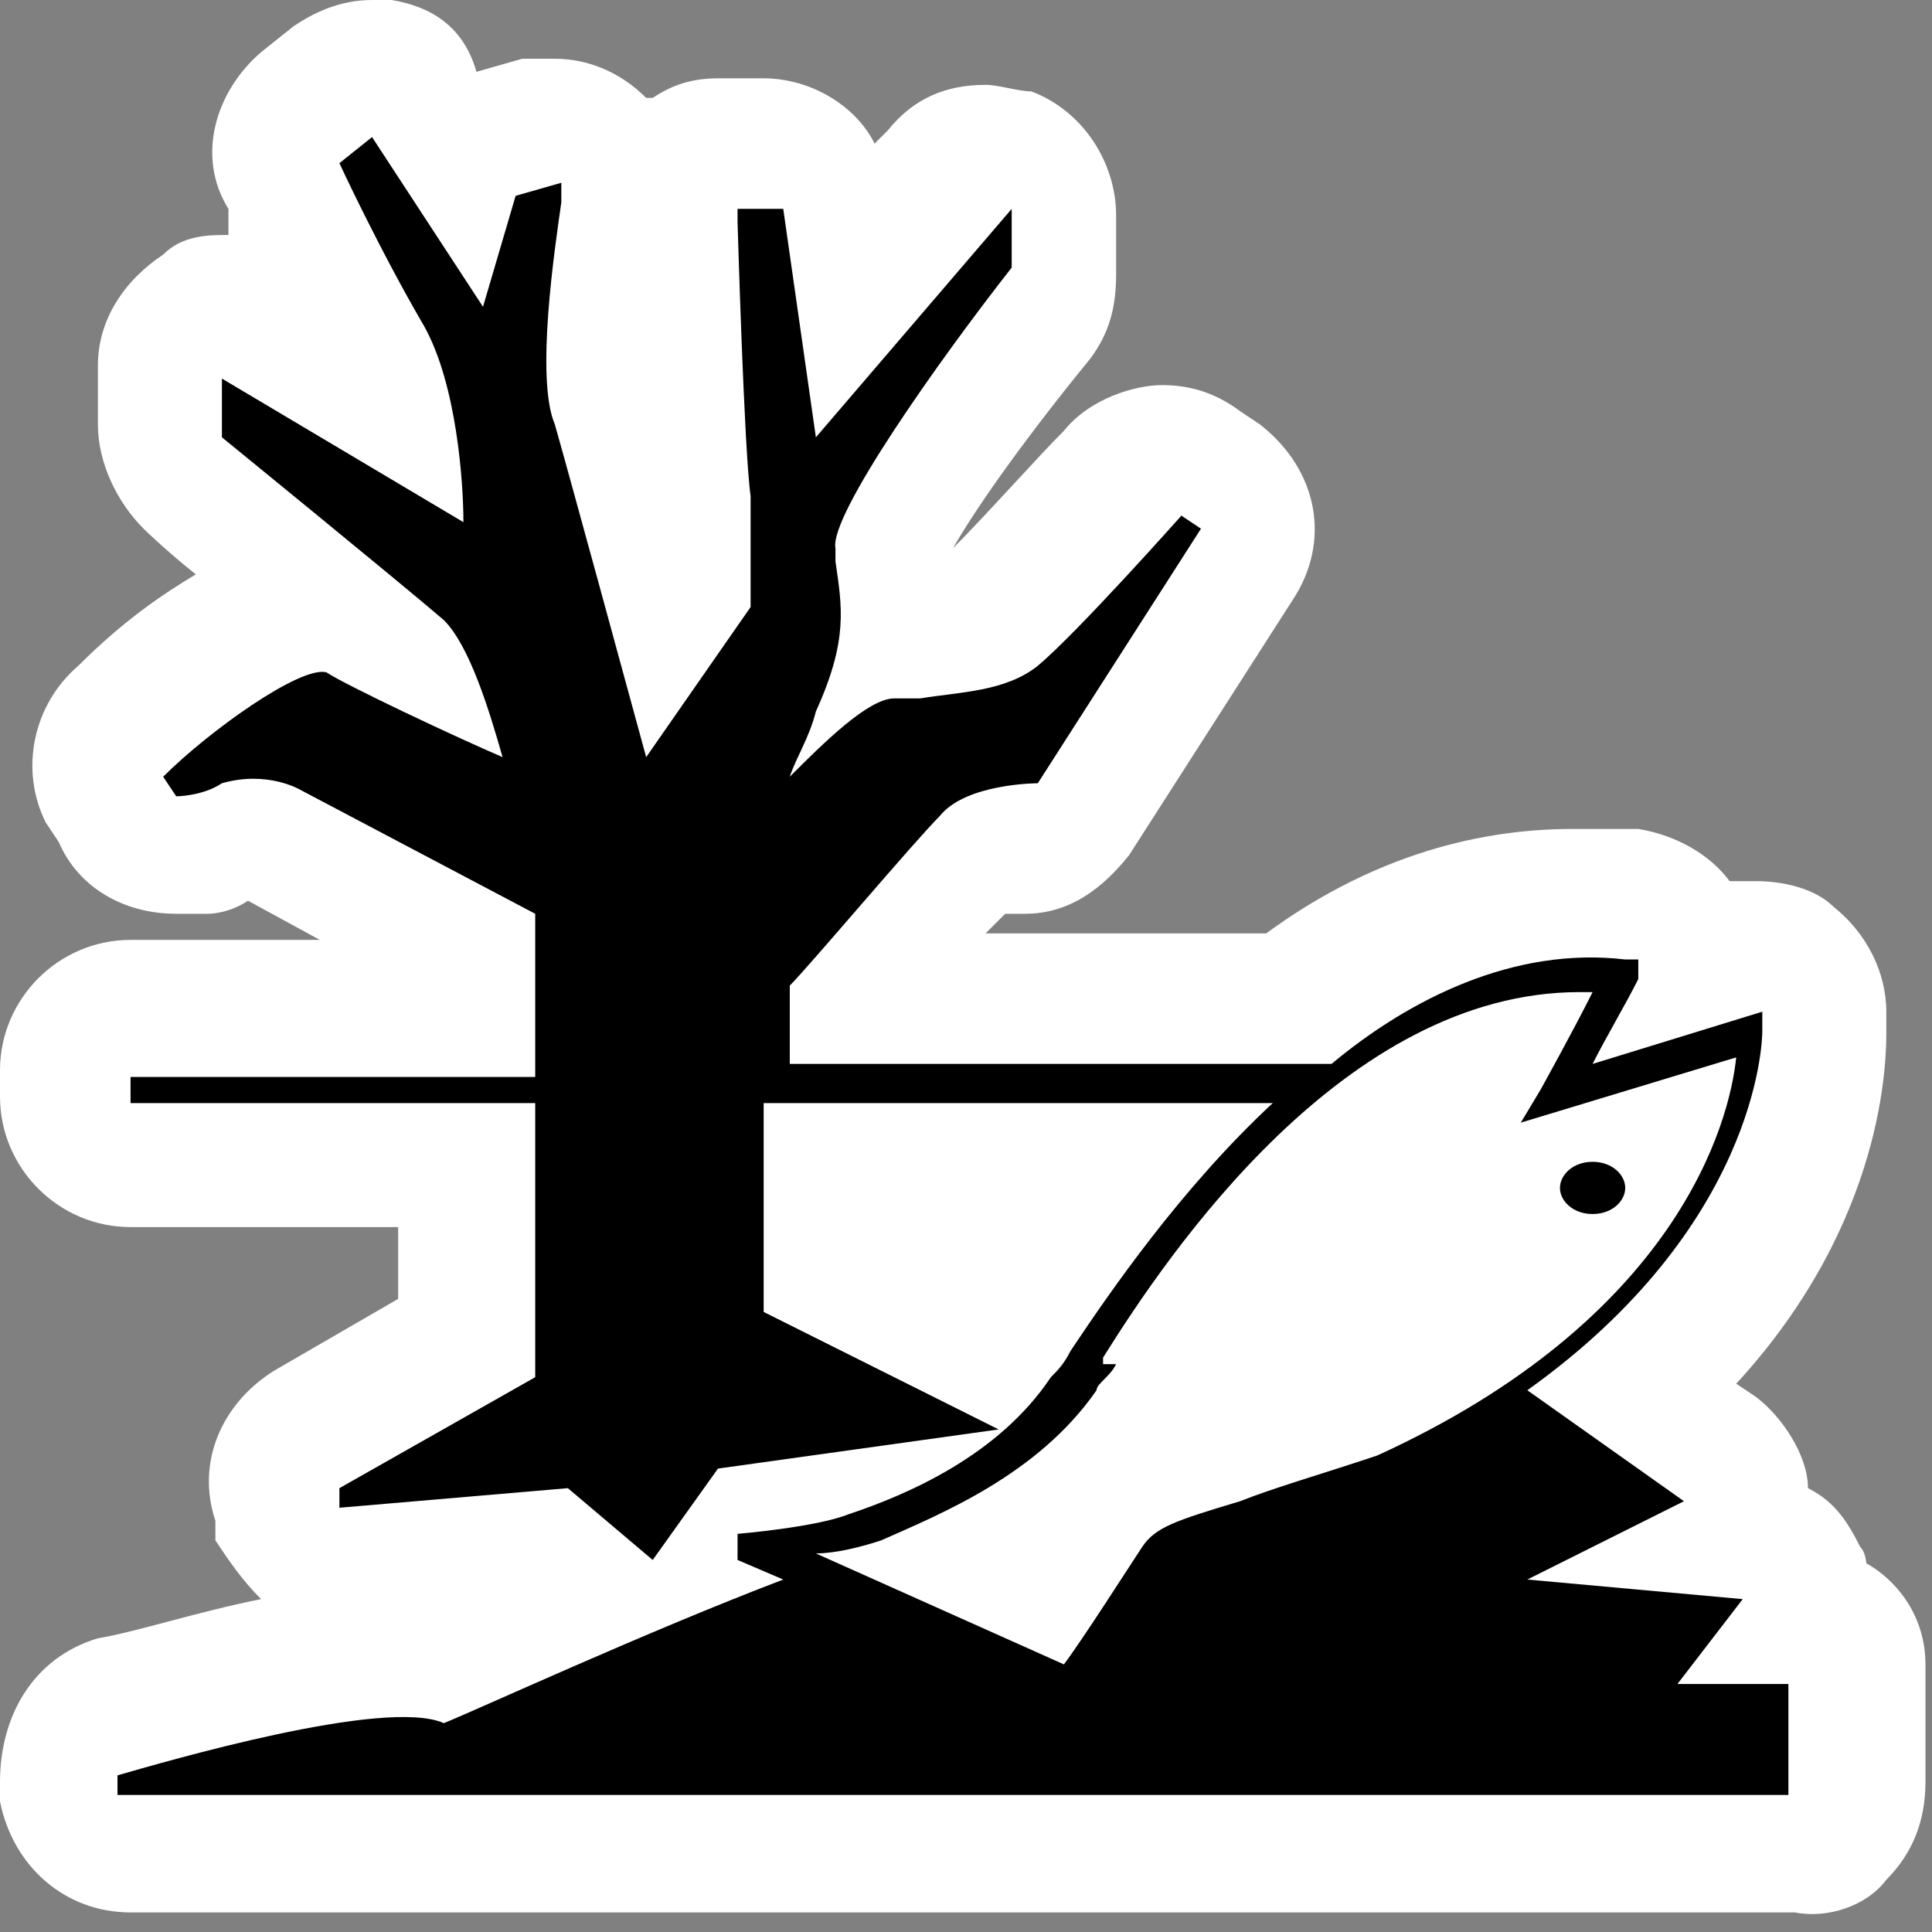 <?xml version="1.0" encoding="UTF-8"?>
<svg id="Layer_1" xmlns="http://www.w3.org/2000/svg" version="1.1" viewBox="0 0 29.6 29.6"><rect x="0" y="0" width="29.6" height="29.6" fill="#808080" stroke="none"/>
  <!-- Generator: Adobe Illustrator 29.5.1, SVG Export Plug-In . SVG Version: 2.1.0 Build 141)  -->
  <defs>
    <style>
      .st0 {
        fill: #fff;
      }
    </style>
  </defs>
  <path class="st0" d="M28.6,24.1c0-.1,0-.3-.1-.4-.2-.4-.4-.7-.8-.9,0-.5-.4-1.1-.8-1.4l-.3-.2c2.3-2.5,2.3-5,2.3-5.4v-.3c0-.6-.3-1.2-.8-1.6-.3-.3-.8-.4-1.2-.4s-.2,0-.4,0c-.3-.4-.8-.7-1.4-.8h-1c-1.6,0-3.2.5-4.7,1.6h-4.3l.3-.3h.3c.7,0,1.2-.4,1.6-.9l2.5-3.9c.6-.9.4-2-.5-2.7l-.3-.2c-.4-.3-.8-.4-1.2-.4s-1.1.2-1.5.7c-.4.4-1.2,1.3-1.7,1.8.4-.7,1.2-1.8,2.1-2.9h0c.3-.4.4-.8.4-1.3v-.9c0-.8-.5-1.6-1.3-1.9-.2,0-.5-.1-.7-.1-.6,0-1.1.2-1.5.7l-.2.2c-.3-.6-1-1-1.7-1h-.7c-.4,0-.7.1-1,.3h-.1c-.4-.4-.9-.6-1.4-.6h-.5l-.7.2h0C7.1.4,6.6.1,6,0h-.3C5.2,0,4.8.2,4.5.4l-.5.4c-.7.6-1,1.6-.5,2.4h0c0,.2,0,.3,0,.4h0c-.3,0-.7,0-1,.3-.6.4-1,1-1,1.7v.9c0,.6.3,1.2.7,1.6h0s.3.3.8.7c-.5.3-1.1.7-1.8,1.4-.7.6-.9,1.6-.5,2.4l.2.3c.3.7,1,1.1,1.8,1.1s.3,0,.5,0c0,0,.3,0,.6-.2l1.1.6h-2.9c-1.1,0-2,.9-2,2v.4c0,1.1.9,2,2,2h4.1v1.1l-1.9,1.1c-.8.5-1.2,1.4-.9,2.3v.3c.2.3.4.6.7.9-1,.2-1.9.5-2.5.6C.5,25.4,0,26.3,0,27.3v.3c.2,1,1,1.7,2,1.7h25.5c.5.1,1.1-.1,1.4-.5.4-.4.6-.9.6-1.5v-1.8c0-.7-.4-1.3-1-1.6v.2Z"/>
  <g>
    <path d="M27.5,25.8h-1.8l1-1.3-3.3-.3,2.4-1.2-2.4-1.7c3.5-2.5,3.6-5.3,3.6-5.5v-.3l-2.6.8h0c.2-.4.5-.9.7-1.3v-.3c.1,0-.2,0-.2,0-1.7-.2-3.3.6-4.5,1.6h-8.3v-1.2c.3-.3,1.9-2.2,2.3-2.6.4-.5,1.5-.5,1.5-.5h0l2.5-3.9-.3-.2s-1.6,1.8-2.2,2.3c-.5.4-1.2.4-1.8.5h-.4c-.4,0-1.1.7-1.6,1.2.1-.3.3-.6.4-1,.5-1.1.4-1.6.3-2.3v-.2c-.1-.5,1.6-2.9,2.7-4.3h0v-.9l-3,3.5-.5-3.5h-.7v.2c0,0,.1,3.5.2,4.2v1.7l-1.6,2.3c-.3-1.1-1.2-4.4-1.4-5.1-.3-.7,0-2.7.1-3.4v-.3l-.7.2-.5,1.7-1.7-2.6-.5.4h0c0,0,.6,1.3,1.3,2.5.5.9.6,2.4.6,3l-3.7-2.2v.9h0s2.7,2.2,3.4,2.8c.4.4.7,1.4.9,2.1-.7-.3-2.4-1.1-2.7-1.3-.4-.1-1.8.9-2.5,1.6l.2.3s.4,0,.7-.2c.7-.2,1.2.1,1.2.1l3.6,1.9v2.5H2v.4h6.2v4.2l-3,1.7v.3c0,0,3.5-.3,3.5-.3l1.3,1.1,1-1.4,4.3-.6-3.6-1.8v-3.2h7.8c-1.4,1.3-2.5,2.9-3.1,3.8-.1.2-.2.3-.3.4-.8,1.2-2.2,1.8-3.1,2.1h0c-.5.2-1.7.3-1.7.3v.4l.7.3c-2.1.8-4.7,2-5.2,2.2-.9-.4-4.3.6-5,.8v.3h25.6c0,.1,0-1.7,0-1.7h0ZM16.9,20.8c1-1.6,3.7-5.6,7.3-5.6s.1,0,.2,0c-.3.6-.8,1.5-.8,1.5l-.3.5,3.3-1c-.1,1-.9,4-5.5,6.1-.9.3-1.6.5-2.1.7-1,.3-1.3.4-1.5.7-.2.3-.9,1.4-1.2,1.8l-3.8-1.7c.3,0,.7-.1,1-.2.9-.4,2.4-1,3.3-2.3,0-.1.2-.2.3-.4h-.2Z"/>
    <path d="M24.4,18.6c.3,0,.5-.2.5-.4s-.2-.4-.5-.4-.5.2-.5.4.2.4.5.4Z"/>
  </g>
</svg>